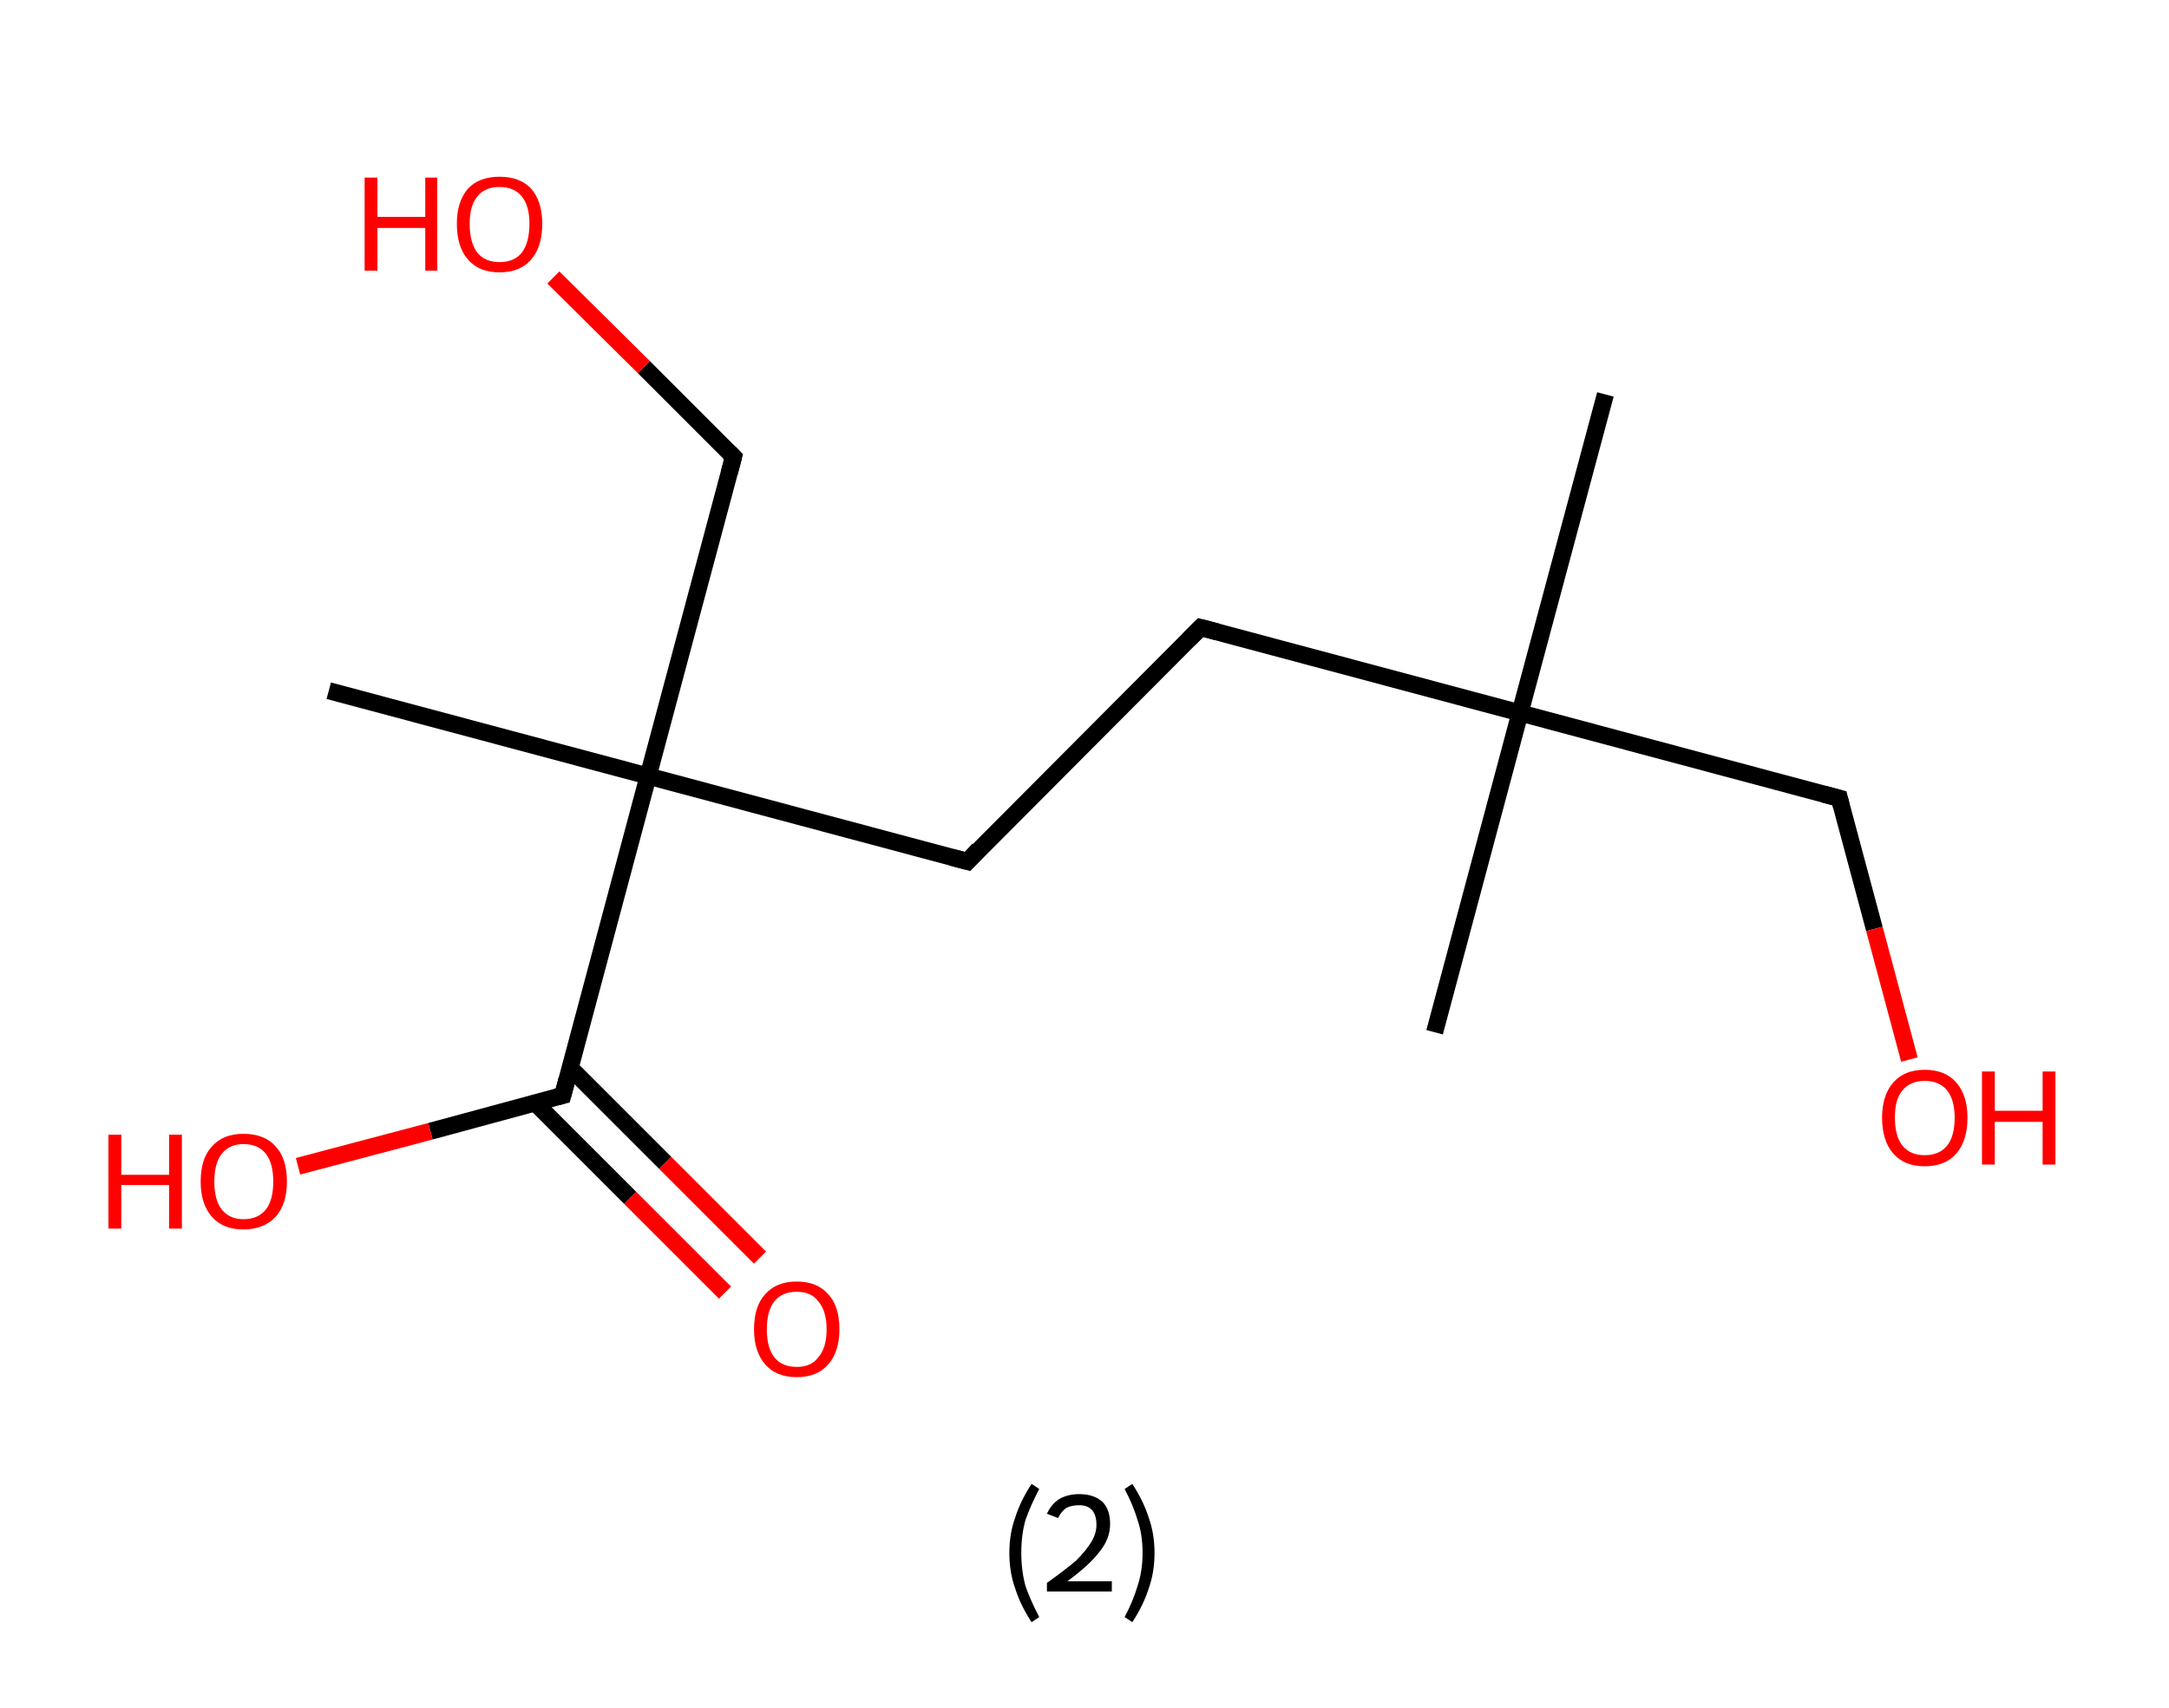 <?xml version='1.0' encoding='ASCII' standalone='yes'?>
<svg xmlns="http://www.w3.org/2000/svg" xmlns:rdkit="http://www.rdkit.org/xml" xmlns:xlink="http://www.w3.org/1999/xlink" version="1.1" baseProfile="full" xml:space="preserve" width="254px" height="200px" viewBox="0 0 254 200">
<!-- END OF HEADER -->
<rect style="opacity:1.0;fill:#FFFFFF;stroke:none" width="254.0" height="200.0" x="0.0" y="0.0"> </rect>
<path class="bond-0 atom-0 atom-1" d="M 188.0,46.2 L 178.0,83.5" style="fill:none;fill-rule:evenodd;stroke:#000000;stroke-width:2.0px;stroke-linecap:butt;stroke-linejoin:miter;stroke-opacity:1"/>
<path class="bond-1 atom-1 atom-2" d="M 178.0,83.5 L 168.0,120.9" style="fill:none;fill-rule:evenodd;stroke:#000000;stroke-width:2.0px;stroke-linecap:butt;stroke-linejoin:miter;stroke-opacity:1"/>
<path class="bond-2 atom-1 atom-3" d="M 178.0,83.5 L 215.4,93.5" style="fill:none;fill-rule:evenodd;stroke:#000000;stroke-width:2.0px;stroke-linecap:butt;stroke-linejoin:miter;stroke-opacity:1"/>
<path class="bond-3 atom-3 atom-4" d="M 215.4,93.5 L 219.5,108.8" style="fill:none;fill-rule:evenodd;stroke:#000000;stroke-width:2.0px;stroke-linecap:butt;stroke-linejoin:miter;stroke-opacity:1"/>
<path class="bond-3 atom-3 atom-4" d="M 219.5,108.8 L 223.6,124.1" style="fill:none;fill-rule:evenodd;stroke:#FF0000;stroke-width:2.0px;stroke-linecap:butt;stroke-linejoin:miter;stroke-opacity:1"/>
<path class="bond-4 atom-1 atom-5" d="M 178.0,83.5 L 140.6,73.5" style="fill:none;fill-rule:evenodd;stroke:#000000;stroke-width:2.0px;stroke-linecap:butt;stroke-linejoin:miter;stroke-opacity:1"/>
<path class="bond-5 atom-5 atom-6" d="M 140.6,73.5 L 113.3,100.9" style="fill:none;fill-rule:evenodd;stroke:#000000;stroke-width:2.0px;stroke-linecap:butt;stroke-linejoin:miter;stroke-opacity:1"/>
<path class="bond-6 atom-6 atom-7" d="M 113.3,100.9 L 75.9,90.9" style="fill:none;fill-rule:evenodd;stroke:#000000;stroke-width:2.0px;stroke-linecap:butt;stroke-linejoin:miter;stroke-opacity:1"/>
<path class="bond-7 atom-7 atom-8" d="M 75.9,90.9 L 38.5,80.9" style="fill:none;fill-rule:evenodd;stroke:#000000;stroke-width:2.0px;stroke-linecap:butt;stroke-linejoin:miter;stroke-opacity:1"/>
<path class="bond-8 atom-7 atom-9" d="M 75.9,90.9 L 85.9,53.5" style="fill:none;fill-rule:evenodd;stroke:#000000;stroke-width:2.0px;stroke-linecap:butt;stroke-linejoin:miter;stroke-opacity:1"/>
<path class="bond-9 atom-9 atom-10" d="M 85.9,53.5 L 75.4,43.0" style="fill:none;fill-rule:evenodd;stroke:#000000;stroke-width:2.0px;stroke-linecap:butt;stroke-linejoin:miter;stroke-opacity:1"/>
<path class="bond-9 atom-9 atom-10" d="M 75.4,43.0 L 64.8,32.5" style="fill:none;fill-rule:evenodd;stroke:#FF0000;stroke-width:2.0px;stroke-linecap:butt;stroke-linejoin:miter;stroke-opacity:1"/>
<path class="bond-10 atom-7 atom-11" d="M 75.9,90.9 L 65.9,128.3" style="fill:none;fill-rule:evenodd;stroke:#000000;stroke-width:2.0px;stroke-linecap:butt;stroke-linejoin:miter;stroke-opacity:1"/>
<path class="bond-11 atom-11 atom-12" d="M 62.7,129.2 L 73.8,140.3" style="fill:none;fill-rule:evenodd;stroke:#000000;stroke-width:2.0px;stroke-linecap:butt;stroke-linejoin:miter;stroke-opacity:1"/>
<path class="bond-11 atom-11 atom-12" d="M 73.8,140.3 L 84.9,151.4" style="fill:none;fill-rule:evenodd;stroke:#FF0000;stroke-width:2.0px;stroke-linecap:butt;stroke-linejoin:miter;stroke-opacity:1"/>
<path class="bond-11 atom-11 atom-12" d="M 66.8,125.1 L 77.9,136.2" style="fill:none;fill-rule:evenodd;stroke:#000000;stroke-width:2.0px;stroke-linecap:butt;stroke-linejoin:miter;stroke-opacity:1"/>
<path class="bond-11 atom-11 atom-12" d="M 77.9,136.2 L 89.0,147.3" style="fill:none;fill-rule:evenodd;stroke:#FF0000;stroke-width:2.0px;stroke-linecap:butt;stroke-linejoin:miter;stroke-opacity:1"/>
<path class="bond-12 atom-11 atom-13" d="M 65.9,128.3 L 50.4,132.5" style="fill:none;fill-rule:evenodd;stroke:#000000;stroke-width:2.0px;stroke-linecap:butt;stroke-linejoin:miter;stroke-opacity:1"/>
<path class="bond-12 atom-11 atom-13" d="M 50.4,132.5 L 34.9,136.6" style="fill:none;fill-rule:evenodd;stroke:#FF0000;stroke-width:2.0px;stroke-linecap:butt;stroke-linejoin:miter;stroke-opacity:1"/>
<path d="M 213.5,93.0 L 215.4,93.5 L 215.6,94.3" style="fill:none;stroke:#000000;stroke-width:2.0px;stroke-linecap:butt;stroke-linejoin:miter;stroke-opacity:1;"/>
<path d="M 142.5,74.0 L 140.6,73.5 L 139.2,74.9" style="fill:none;stroke:#000000;stroke-width:2.0px;stroke-linecap:butt;stroke-linejoin:miter;stroke-opacity:1;"/>
<path d="M 114.6,99.5 L 113.3,100.9 L 111.4,100.4" style="fill:none;stroke:#000000;stroke-width:2.0px;stroke-linecap:butt;stroke-linejoin:miter;stroke-opacity:1;"/>
<path d="M 85.4,55.4 L 85.9,53.5 L 85.4,53.0" style="fill:none;stroke:#000000;stroke-width:2.0px;stroke-linecap:butt;stroke-linejoin:miter;stroke-opacity:1;"/>
<path d="M 66.4,126.4 L 65.9,128.3 L 65.1,128.5" style="fill:none;stroke:#000000;stroke-width:2.0px;stroke-linecap:butt;stroke-linejoin:miter;stroke-opacity:1;"/>
<path class="atom-4" d="M 220.4 130.9 Q 220.4 128.3, 221.7 126.8 Q 223.0 125.3, 225.4 125.3 Q 227.8 125.3, 229.1 126.8 Q 230.4 128.3, 230.4 130.9 Q 230.4 133.6, 229.1 135.1 Q 227.8 136.6, 225.4 136.6 Q 223.0 136.6, 221.7 135.1 Q 220.4 133.6, 220.4 130.9 M 225.4 135.3 Q 227.1 135.3, 228.0 134.2 Q 228.9 133.1, 228.9 130.9 Q 228.9 128.8, 228.0 127.7 Q 227.1 126.6, 225.4 126.6 Q 223.7 126.6, 222.8 127.7 Q 221.9 128.7, 221.9 130.9 Q 221.9 133.1, 222.8 134.2 Q 223.7 135.3, 225.4 135.3 " fill="#FF0000"/>
<path class="atom-4" d="M 232.1 125.5 L 233.6 125.5 L 233.6 130.1 L 239.2 130.1 L 239.2 125.5 L 240.7 125.5 L 240.7 136.4 L 239.2 136.4 L 239.2 131.4 L 233.6 131.4 L 233.6 136.4 L 232.1 136.4 L 232.1 125.5 " fill="#FF0000"/>
<path class="atom-10" d="M 42.7 20.8 L 44.2 20.8 L 44.2 25.4 L 49.8 25.4 L 49.8 20.8 L 51.2 20.8 L 51.2 31.7 L 49.8 31.7 L 49.8 26.7 L 44.2 26.7 L 44.2 31.7 L 42.7 31.7 L 42.7 20.8 " fill="#FF0000"/>
<path class="atom-10" d="M 53.5 26.2 Q 53.5 23.6, 54.8 22.1 Q 56.1 20.7, 58.5 20.7 Q 60.9 20.7, 62.2 22.1 Q 63.5 23.6, 63.5 26.2 Q 63.5 28.9, 62.2 30.4 Q 60.9 31.9, 58.5 31.9 Q 56.1 31.9, 54.8 30.4 Q 53.5 28.9, 53.5 26.2 M 58.5 30.7 Q 60.2 30.7, 61.1 29.6 Q 62.0 28.4, 62.0 26.2 Q 62.0 24.1, 61.1 23.0 Q 60.2 21.9, 58.5 21.9 Q 56.8 21.9, 55.9 23.0 Q 55.0 24.1, 55.0 26.2 Q 55.0 28.4, 55.9 29.6 Q 56.8 30.7, 58.5 30.7 " fill="#FF0000"/>
<path class="atom-12" d="M 88.3 155.7 Q 88.3 153.0, 89.6 151.6 Q 90.9 150.1, 93.3 150.1 Q 95.7 150.1, 97.0 151.6 Q 98.3 153.0, 98.3 155.7 Q 98.3 158.3, 97.0 159.8 Q 95.7 161.3, 93.3 161.3 Q 90.9 161.3, 89.6 159.8 Q 88.3 158.3, 88.3 155.7 M 93.3 160.1 Q 95.0 160.1, 95.8 159.0 Q 96.8 157.9, 96.8 155.7 Q 96.8 153.5, 95.8 152.4 Q 95.0 151.3, 93.3 151.3 Q 91.6 151.3, 90.7 152.4 Q 89.8 153.5, 89.8 155.7 Q 89.8 157.9, 90.7 159.0 Q 91.6 160.1, 93.3 160.1 " fill="#FF0000"/>
<path class="atom-13" d="M 12.7 132.9 L 14.2 132.9 L 14.2 137.6 L 19.8 137.6 L 19.8 132.9 L 21.3 132.9 L 21.3 143.9 L 19.8 143.9 L 19.8 138.8 L 14.2 138.8 L 14.2 143.9 L 12.7 143.9 L 12.7 132.9 " fill="#FF0000"/>
<path class="atom-13" d="M 23.5 138.4 Q 23.5 135.7, 24.8 134.3 Q 26.1 132.8, 28.5 132.8 Q 31.0 132.8, 32.3 134.3 Q 33.6 135.7, 33.6 138.4 Q 33.6 141.0, 32.3 142.5 Q 30.9 144.0, 28.5 144.0 Q 26.1 144.0, 24.8 142.5 Q 23.5 141.0, 23.5 138.4 M 28.5 142.8 Q 30.2 142.8, 31.1 141.7 Q 32.0 140.6, 32.0 138.4 Q 32.0 136.2, 31.1 135.1 Q 30.2 134.0, 28.5 134.0 Q 26.9 134.0, 26.0 135.1 Q 25.1 136.2, 25.1 138.4 Q 25.1 140.6, 26.0 141.7 Q 26.9 142.8, 28.5 142.8 " fill="#FF0000"/>
<path class="legend" d="M 118.2 181.9 Q 118.2 179.6, 118.9 177.7 Q 119.5 175.8, 120.8 173.8 L 121.7 174.4 Q 120.7 176.3, 120.1 178.0 Q 119.6 179.7, 119.6 181.9 Q 119.6 184.0, 120.1 185.8 Q 120.7 187.5, 121.7 189.4 L 120.8 190.0 Q 119.5 188.0, 118.9 186.1 Q 118.2 184.2, 118.2 181.9 " fill="#000000"/>
<path class="legend" d="M 122.6 177.3 Q 123.1 176.2, 124.0 175.6 Q 125.0 175.0, 126.4 175.0 Q 128.1 175.0, 129.1 175.9 Q 130.0 176.8, 130.0 178.5 Q 130.0 180.2, 128.8 181.7 Q 127.6 183.3, 125.0 185.2 L 130.2 185.2 L 130.2 186.4 L 122.6 186.4 L 122.6 185.4 Q 124.7 183.9, 126.0 182.8 Q 127.2 181.6, 127.8 180.6 Q 128.4 179.6, 128.4 178.6 Q 128.4 177.5, 127.9 176.9 Q 127.4 176.3, 126.4 176.3 Q 125.5 176.3, 124.9 176.6 Q 124.3 177.0, 123.9 177.8 L 122.6 177.3 " fill="#000000"/>
<path class="legend" d="M 135.2 181.9 Q 135.2 184.2, 134.5 186.1 Q 133.9 188.0, 132.6 190.0 L 131.7 189.4 Q 132.7 187.5, 133.2 185.8 Q 133.8 184.0, 133.8 181.9 Q 133.8 179.7, 133.2 178.0 Q 132.7 176.3, 131.7 174.4 L 132.6 173.8 Q 133.9 175.8, 134.5 177.7 Q 135.2 179.6, 135.2 181.9 " fill="#000000"/>
</svg>
